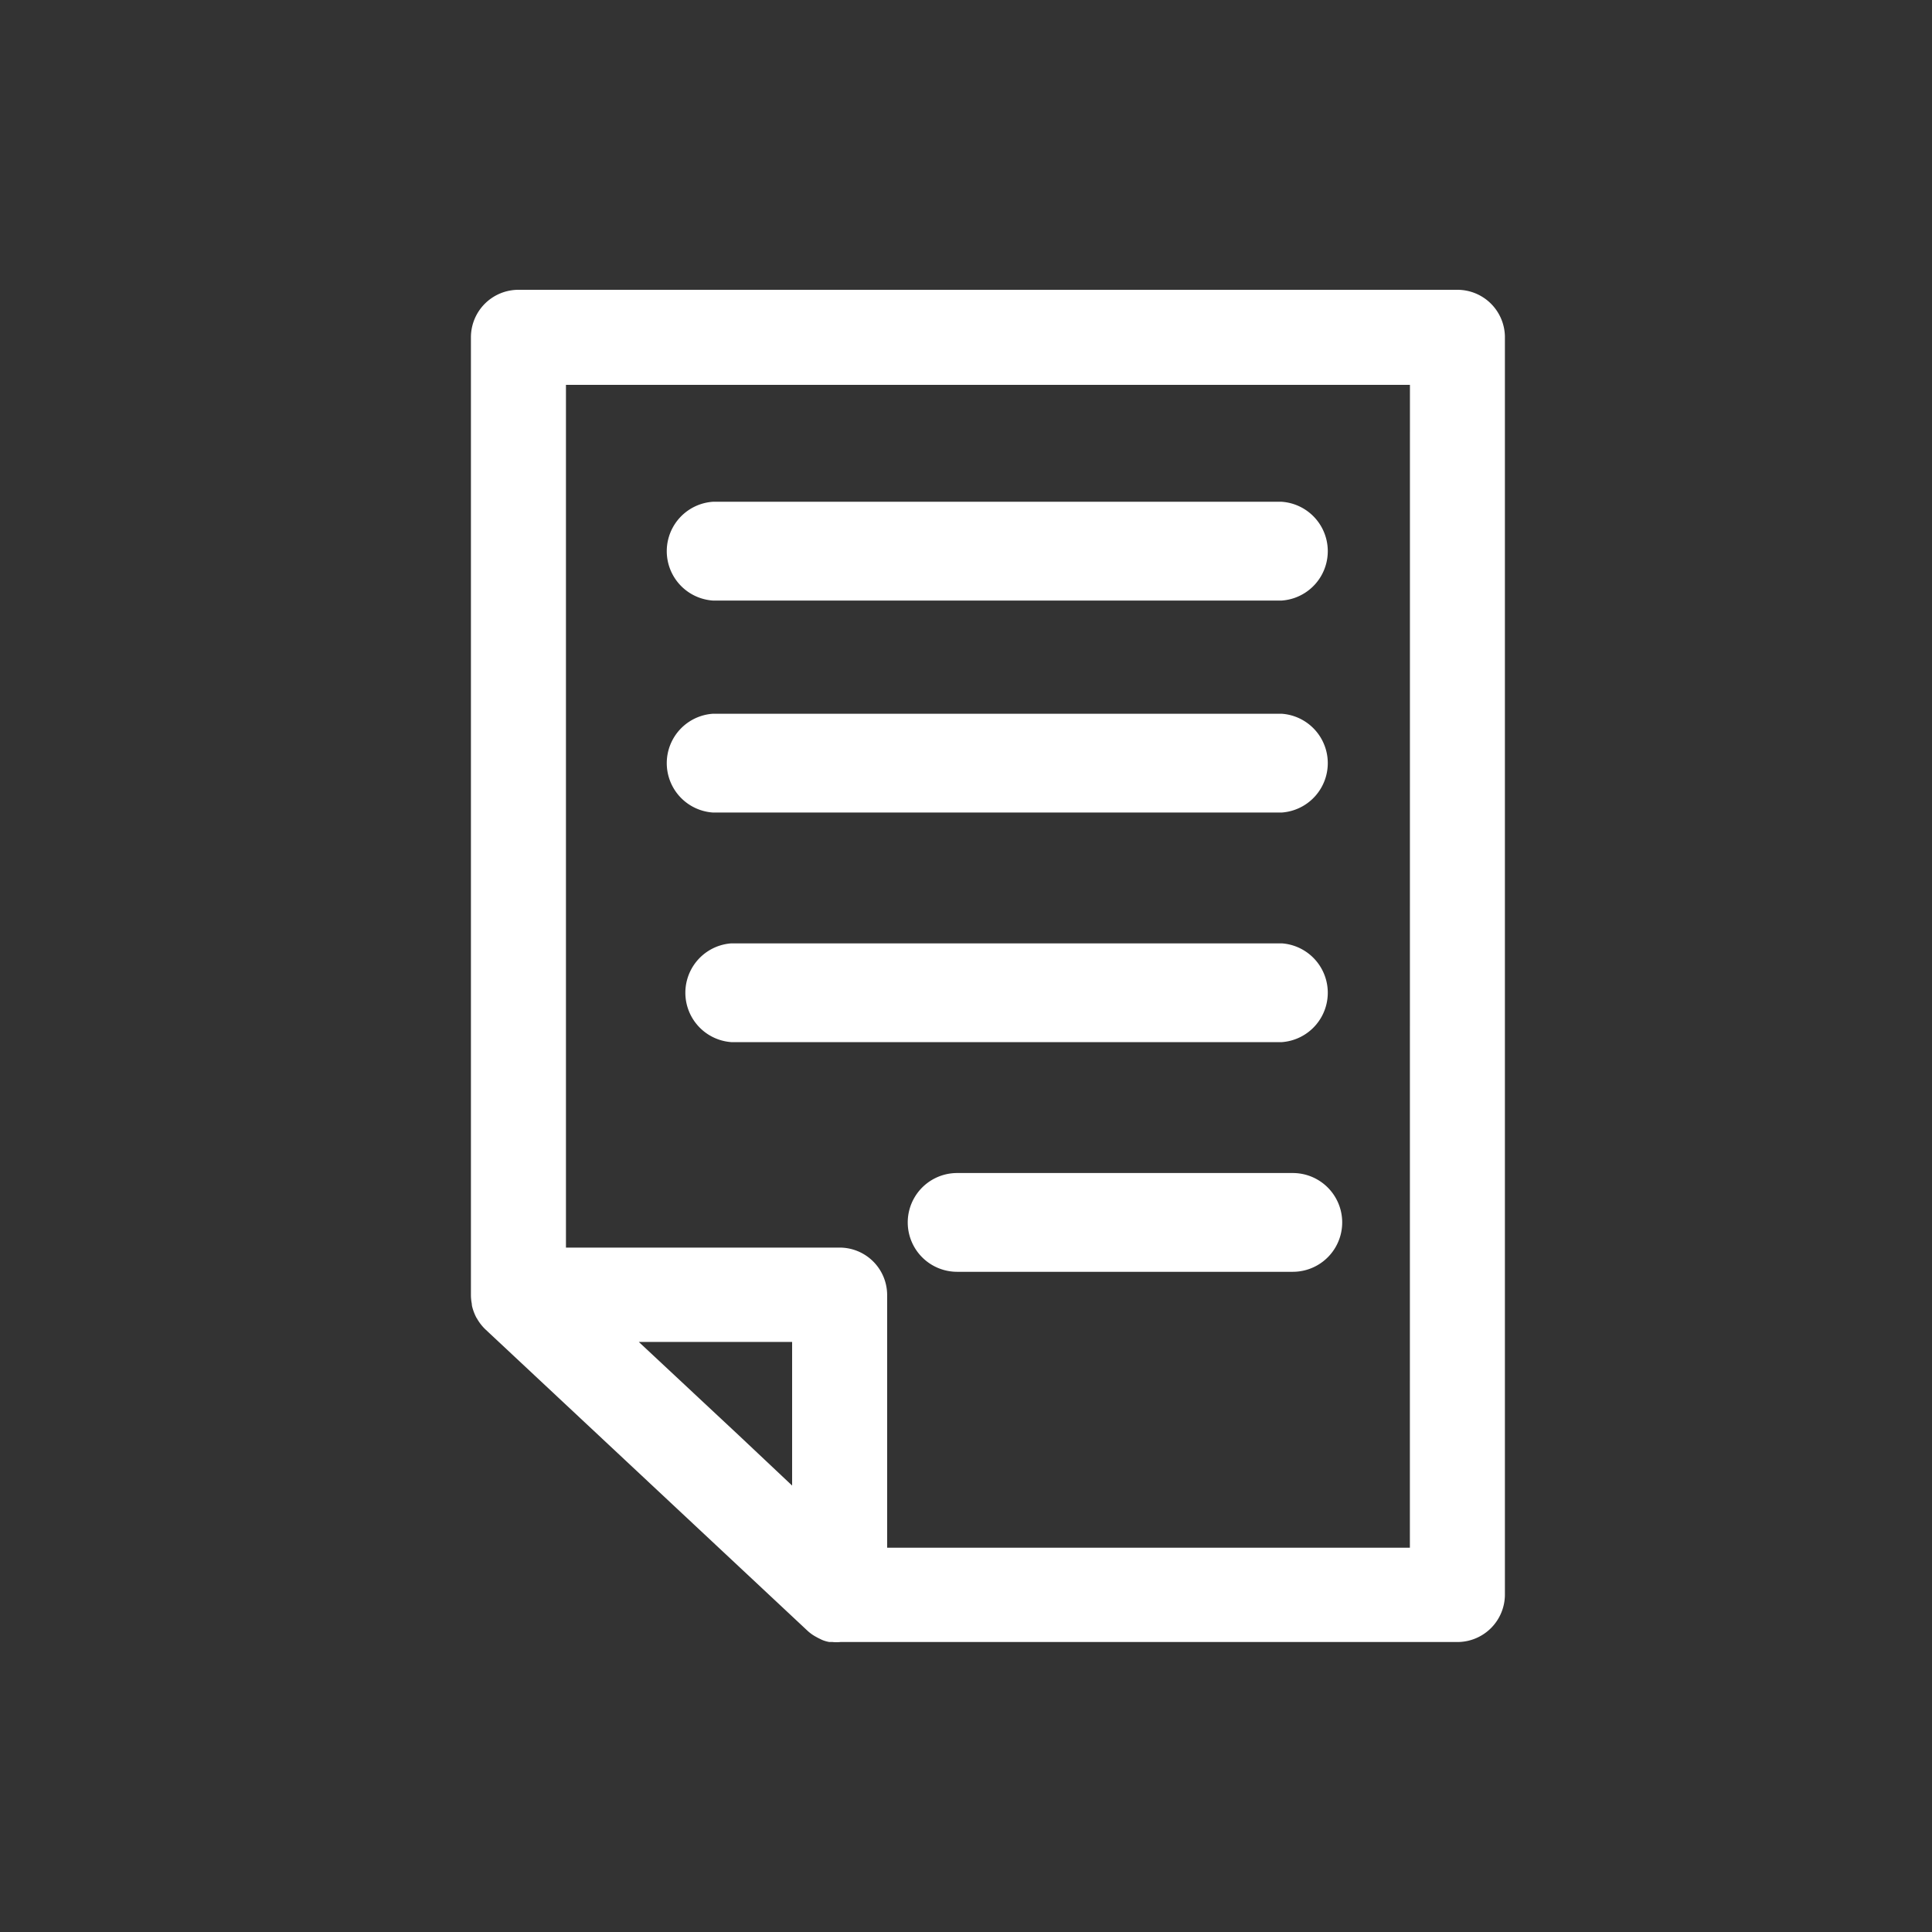 <svg xmlns="http://www.w3.org/2000/svg" width="32" height="32" viewBox="0 0 32 32">
  <rect x="0" y="0" width="32" height="32" fill="#333333" stroke="none"/>
  <g id="Documents" transform="translate(-5603 150)">
    <rect id="Rectangle_116" data-name="Rectangle 116" width="32" height="32" transform="translate(5603 -150)" fill="none"/>
    <g id="Doc" transform="translate(5589.5 -157.5)">
      <g id="Document_paper_report" data-name="Document, paper, report" transform="translate(21.5 12.5)">
        <path id="Path_28" data-name="Path 28" d="M37.639,12.5H22.087a.587.587,0,0,0-.587.587V28.951a.587.587,0,0,0,.015.126.041.041,0,0,0,0,.018.654.654,0,0,0,.047.126.22.22,0,0,1,.021.035.587.587,0,0,0,.1.123l5.326,4.983a.487.487,0,0,0,.091.067l.038.021.059.029a.343.343,0,0,0,.059.018H27.3a.44.44,0,0,0,.109,0H37.639a.587.587,0,0,0,.587-.587V13.075A.587.587,0,0,0,37.639,12.5ZM26.82,32.569l-1.212-1.142-2.034-1.9H26.82Zm10.232.766H27.994V28.951a.587.587,0,0,0-.587-.587H22.674V13.674H37.053Z" transform="translate(-21.5 -12.5)" fill="#fff" stroke="#fff" stroke-width="0.4"/>
        <path id="Path_29" data-name="Path 29" d="M32.57,25.736h9.408a.62.62,0,0,0,0-1.236H32.57a.62.62,0,0,0,0,1.236Z" transform="translate(-28.756 -20.989)" fill="#fff" stroke="#fff" stroke-width="0.4"/>
        <path id="Path_30" data-name="Path 30" d="M32.57,37.736h9.408a.62.62,0,0,0,0-1.236H32.57a.62.62,0,0,0,0,1.236Z" transform="translate(-28.756 -29.478)" fill="#fff" stroke="#fff" stroke-width="0.4"/>
        <path id="Path_31" data-name="Path 31" d="M42.67,49.5h-9.1a.62.62,0,0,0,0,1.236h9.1a.62.62,0,0,0,0-1.236Z" transform="translate(-29.448 -38.675)" fill="#fff" stroke="#fff" stroke-width="0.4"/>
        <path id="Path_32" data-name="Path 32" d="M53.178,62.5h-5.56a.618.618,0,0,0,0,1.236h5.56a.618.618,0,0,0,0-1.236Z" transform="translate(-39.765 -47.871)" fill="#fff" stroke="#fff" stroke-width="0.4"/>
      </g>
    </g>
  </g>
</svg>
